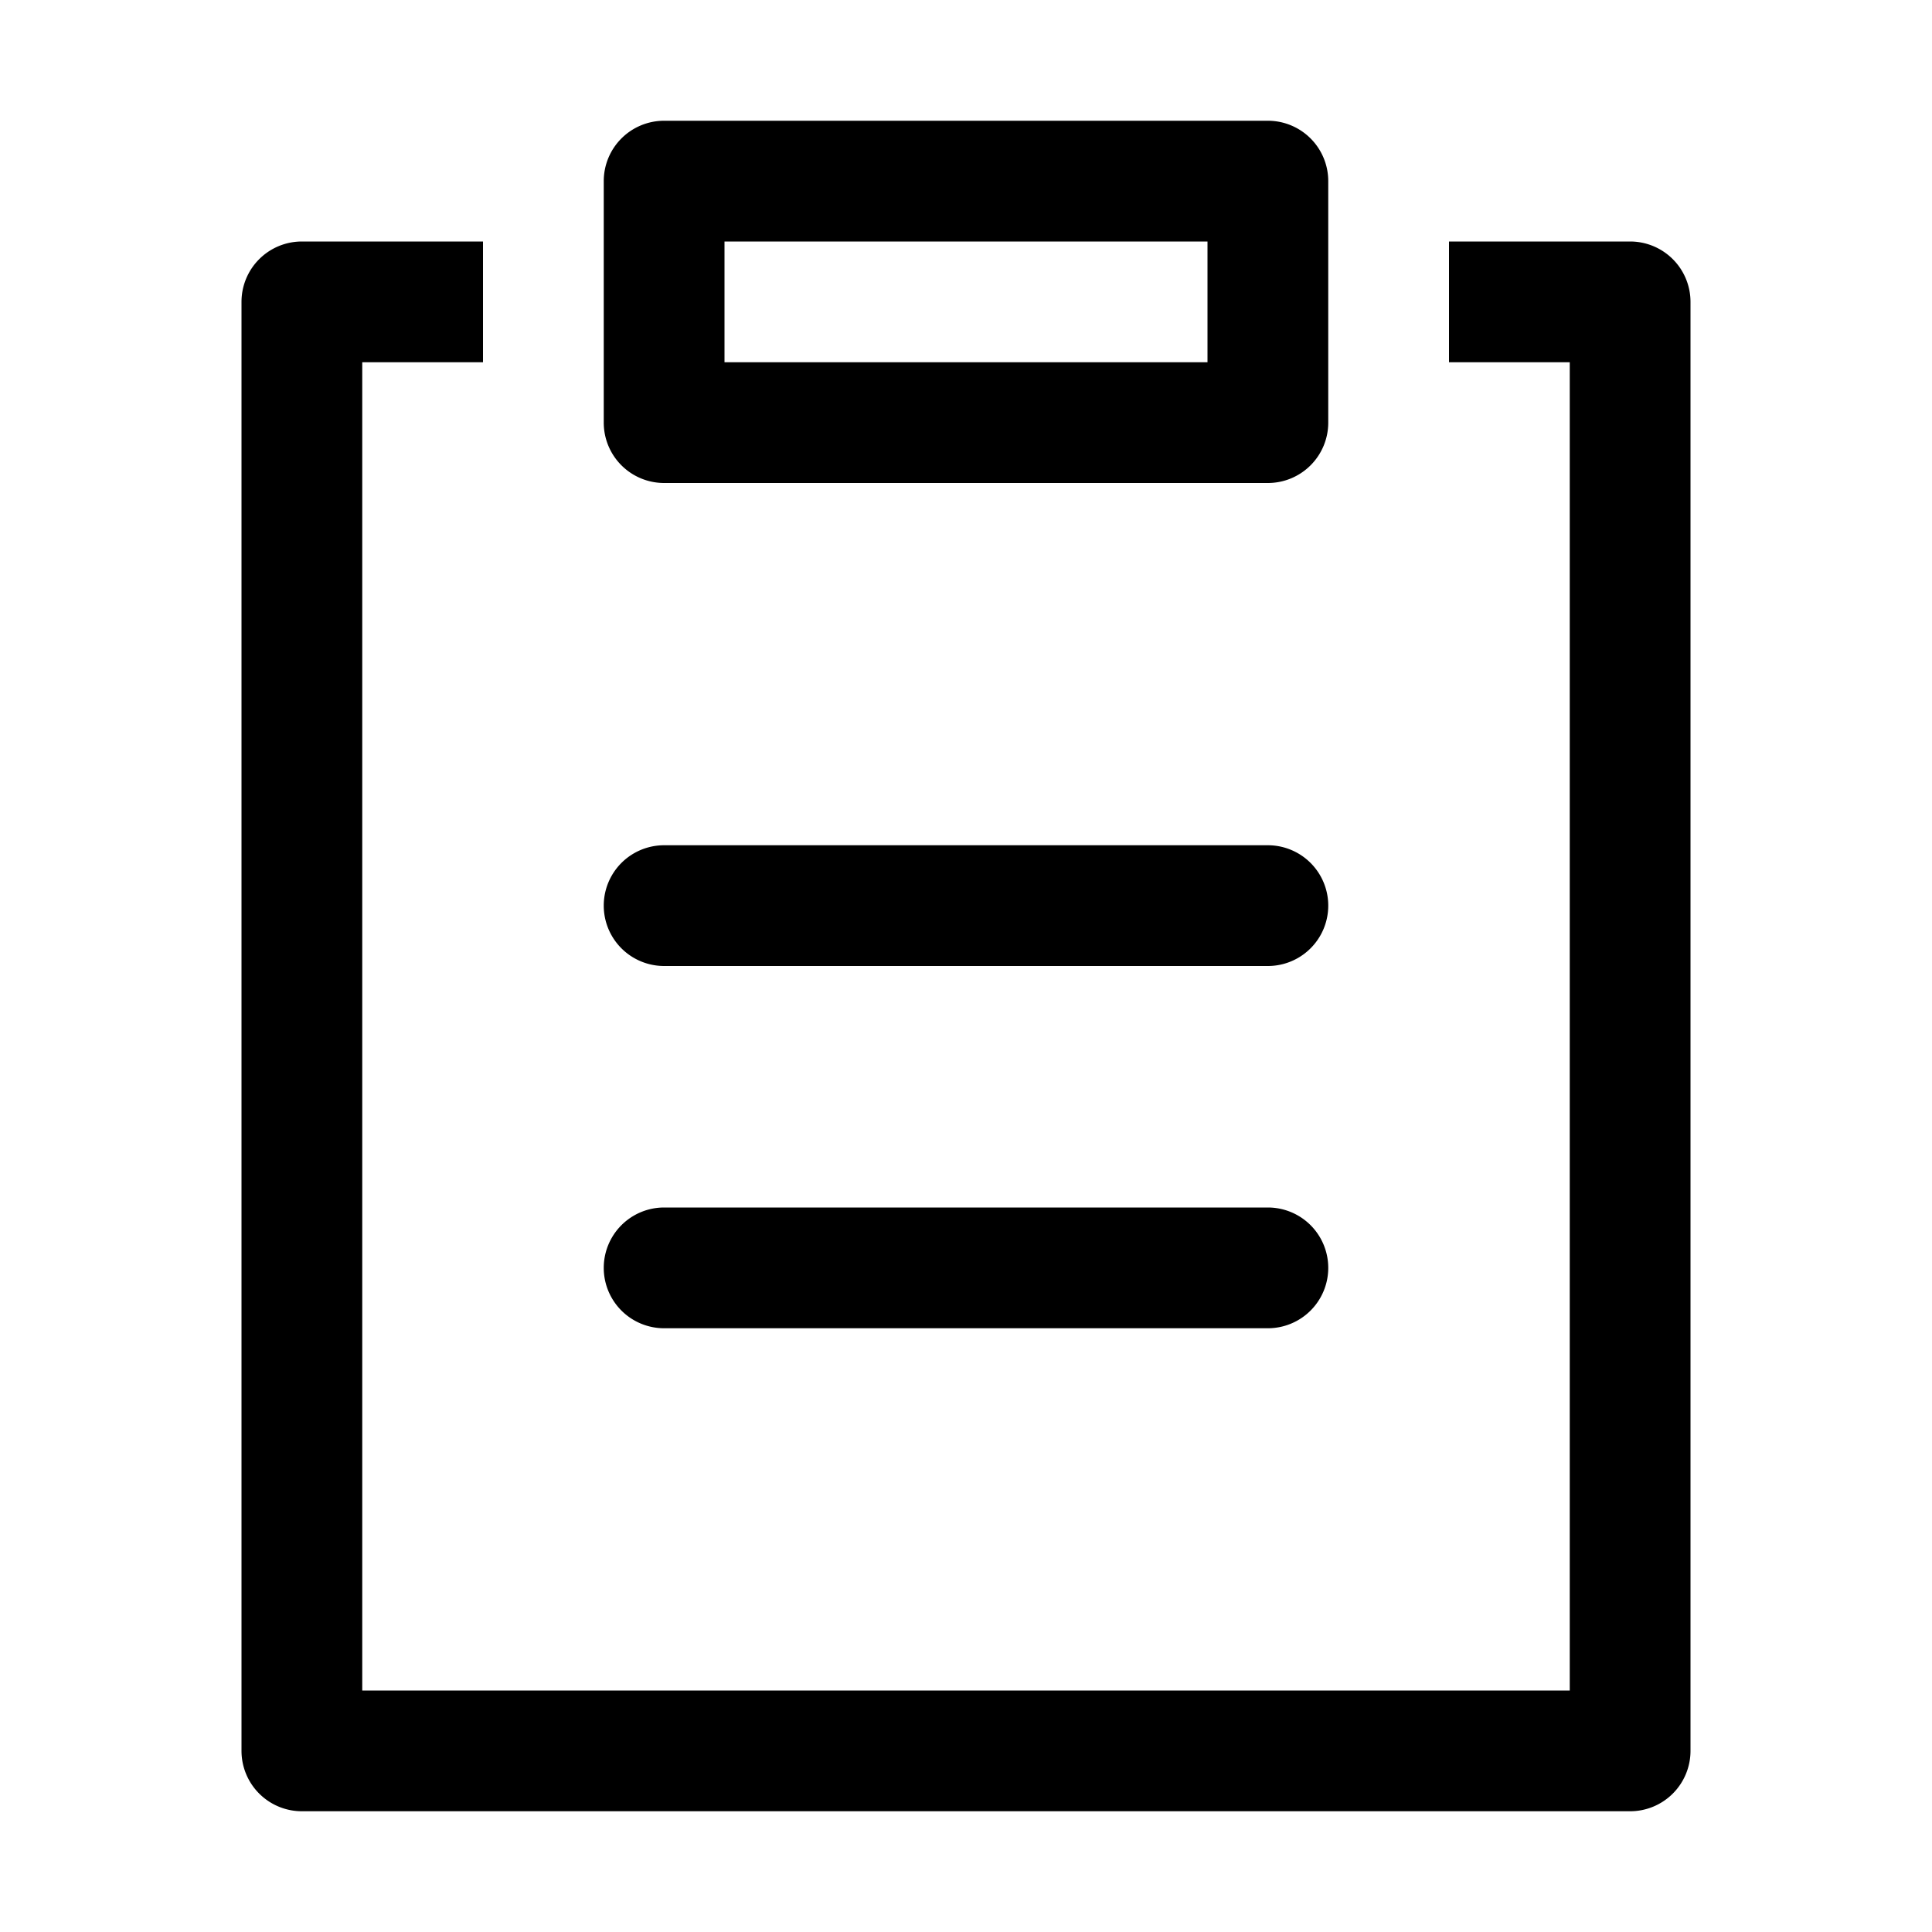 <svg xmlns="http://www.w3.org/2000/svg" viewBox="0 0 32 32"><path fill="currentColor" d="M8 4v2H6v22h20V6h-2V4h3a1 1 0 0 1 1 1v24a1 1 0 0 1-1 1H5a1 1 0 0 1-1-1V5a1 1 0 0 1 1-1zm13 16a1 1 0 0 1 0 2H11a1 1 0 0 1 0-2zm0-6a1 1 0 0 1 0 2H11a1 1 0 0 1 0-2zm0-12a1 1 0 0 1 1 1v4a1 1 0 0 1-1 1H11a1 1 0 0 1-1-1V3a1 1 0 0 1 1-1zm-1 2h-8v2h8z"/></svg>